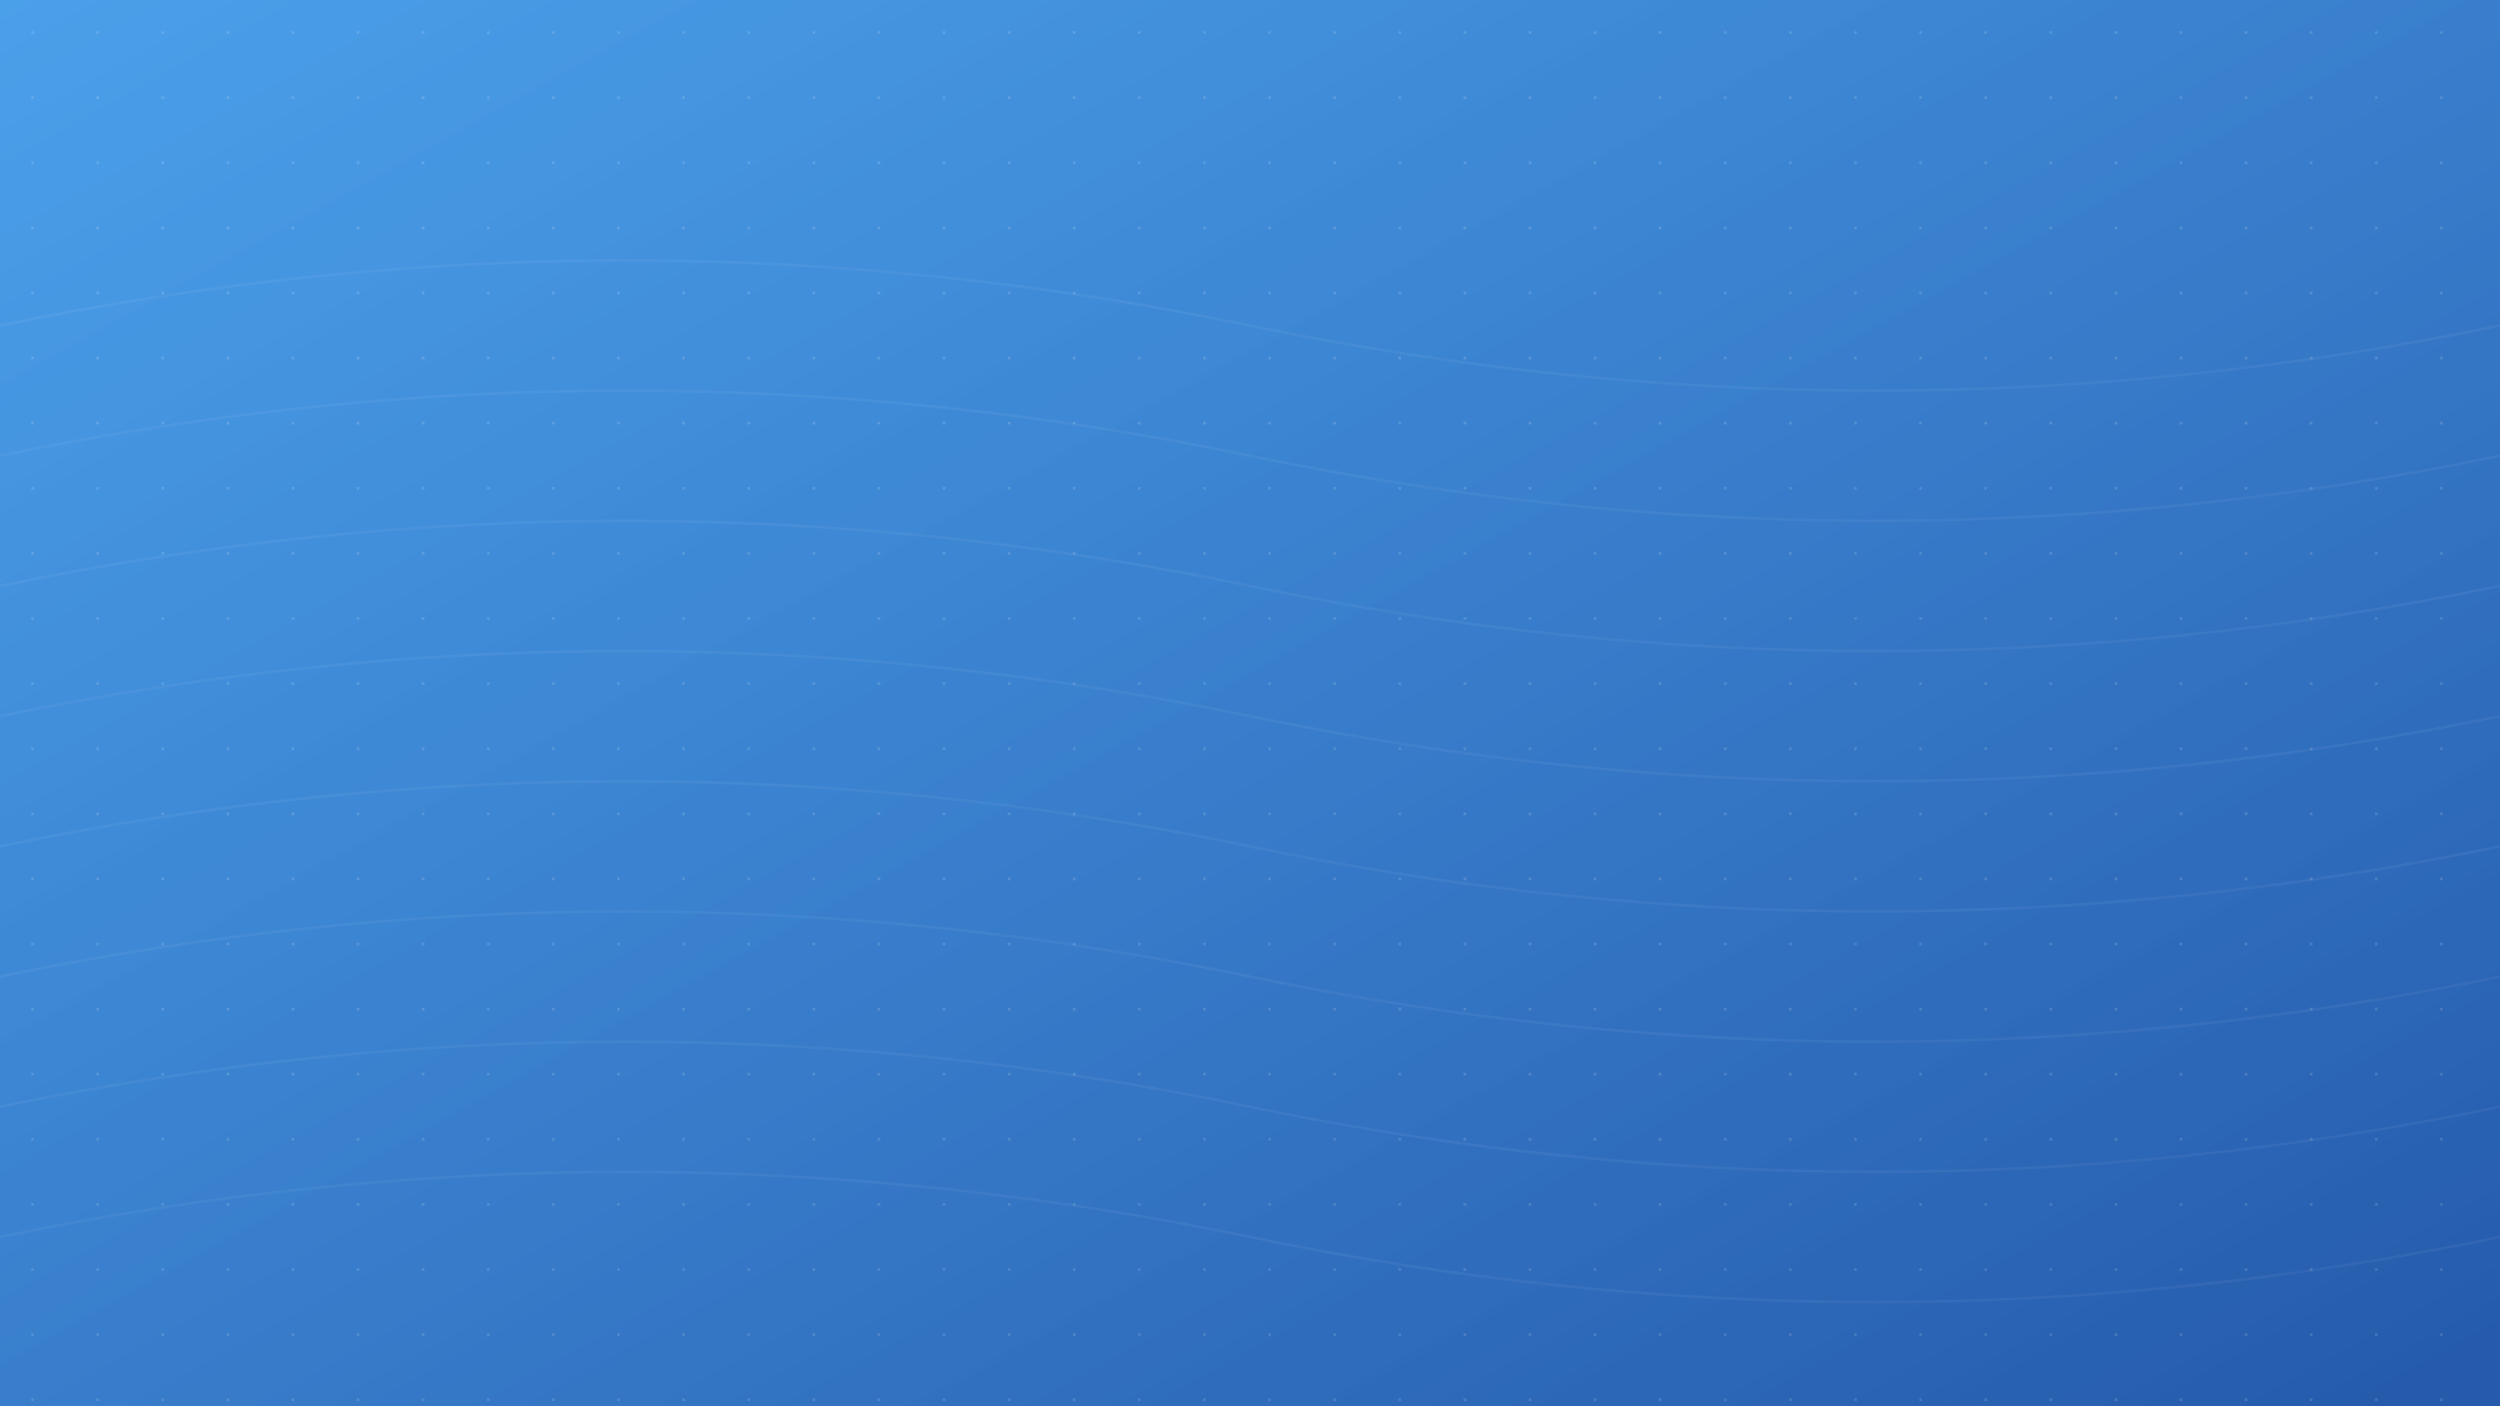 <svg width="1920" height="1080" xmlns="http://www.w3.org/2000/svg">
  <defs>
    <linearGradient id="grad1" x1="0%" y1="0%" x2="100%" y2="100%">
      <stop offset="0%" style="stop-color:#1e88e5;stop-opacity:0.8" />
      <stop offset="100%" style="stop-color:#0d47a1;stop-opacity:0.9" />
    </linearGradient>
    <pattern id="pattern1" width="50" height="50" patternUnits="userSpaceOnUse">
      <circle cx="25" cy="25" r="1" fill="#ffffff" fill-opacity="0.2"/>
    </pattern>
  </defs>
  <rect width="100%" height="100%" fill="url(#grad1)"/>
  <rect width="100%" height="100%" fill="url(#pattern1)"/>
  <g fill="none" stroke="#ffffff" stroke-opacity="0.05" stroke-width="2">
    <path d="M0,250 Q480,150 960,250 T1920,250" />
    <path d="M0,350 Q480,250 960,350 T1920,350" />
    <path d="M0,450 Q480,350 960,450 T1920,450" />
    <path d="M0,550 Q480,450 960,550 T1920,550" />
    <path d="M0,650 Q480,550 960,650 T1920,650" />
    <path d="M0,750 Q480,650 960,750 T1920,750" />
    <path d="M0,850 Q480,750 960,850 T1920,850" />
    <path d="M0,950 Q480,850 960,950 T1920,950" />
  </g>
</svg>